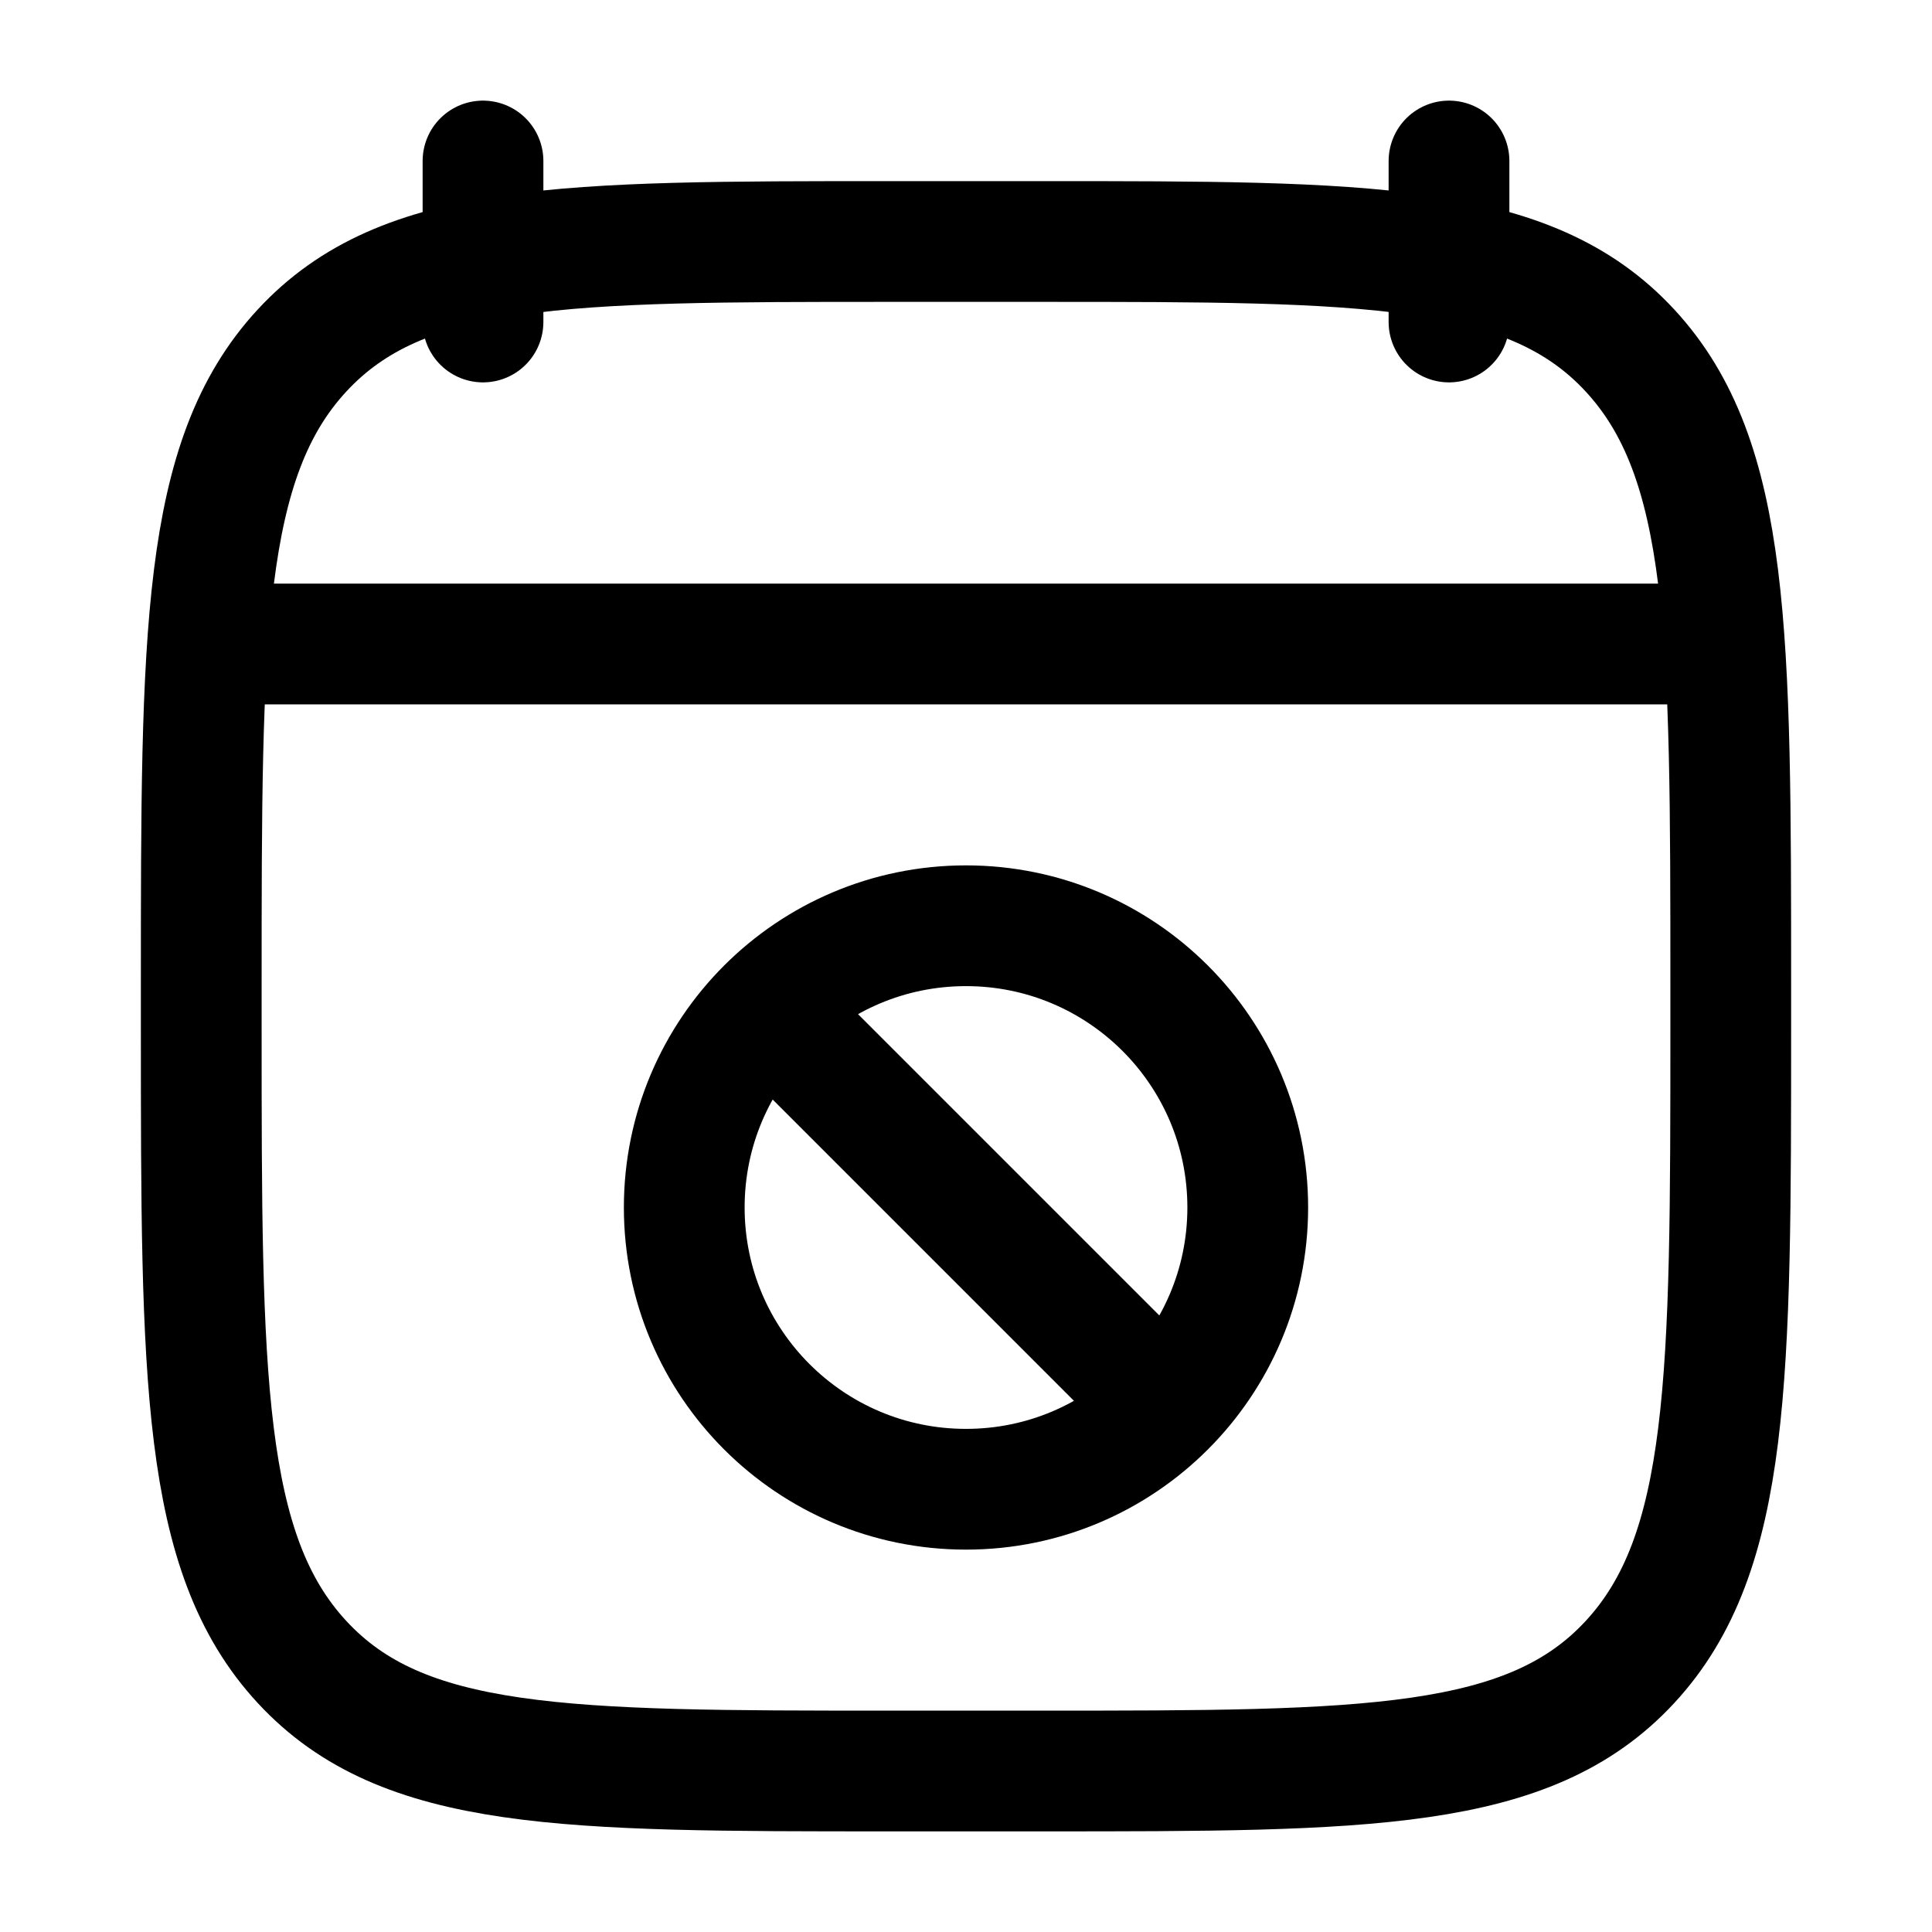 <svg xmlns="http://www.w3.org/2000/svg" viewBox="0 0 24 24" width="24" height="24"
  fill="none">
  <path d="M18 2V4M6 2V4" stroke="currentColor" stroke-width="1.5" stroke-linecap="round"
    stroke-linejoin="round" />
  <path d="M3 8H21" stroke="currentColor" stroke-width="1.5" stroke-linecap="round"
    stroke-linejoin="round" />
  <path
    d="M2.5 12.243C2.5 7.886 2.5 5.707 3.752 4.354C5.004 3 7.019 3 11.05 3H12.95C16.98 3 18.996 3 20.248 4.354C21.5 5.707 21.5 7.886 21.5 12.243V12.757C21.5 17.114 21.5 19.293 20.248 20.646C18.996 22 16.98 22 12.95 22H11.05C7.019 22 5.004 22 3.752 20.646C2.5 19.293 2.5 17.114 2.5 12.757V12.243Z"
    stroke="currentColor" stroke-width="1.5" stroke-linecap="round" stroke-linejoin="round" />
  <path
    d="M9.55 12.55L14.45 17.45M15.5 15C15.5 13.067 13.933 11.5 12 11.5C10.067 11.5 8.5 13.067 8.5 15C8.5 16.933 10.067 18.5 12 18.5C13.933 18.5 15.5 16.933 15.5 15Z"
    stroke="currentColor" stroke-width="1.5" stroke-linecap="round" />
</svg>